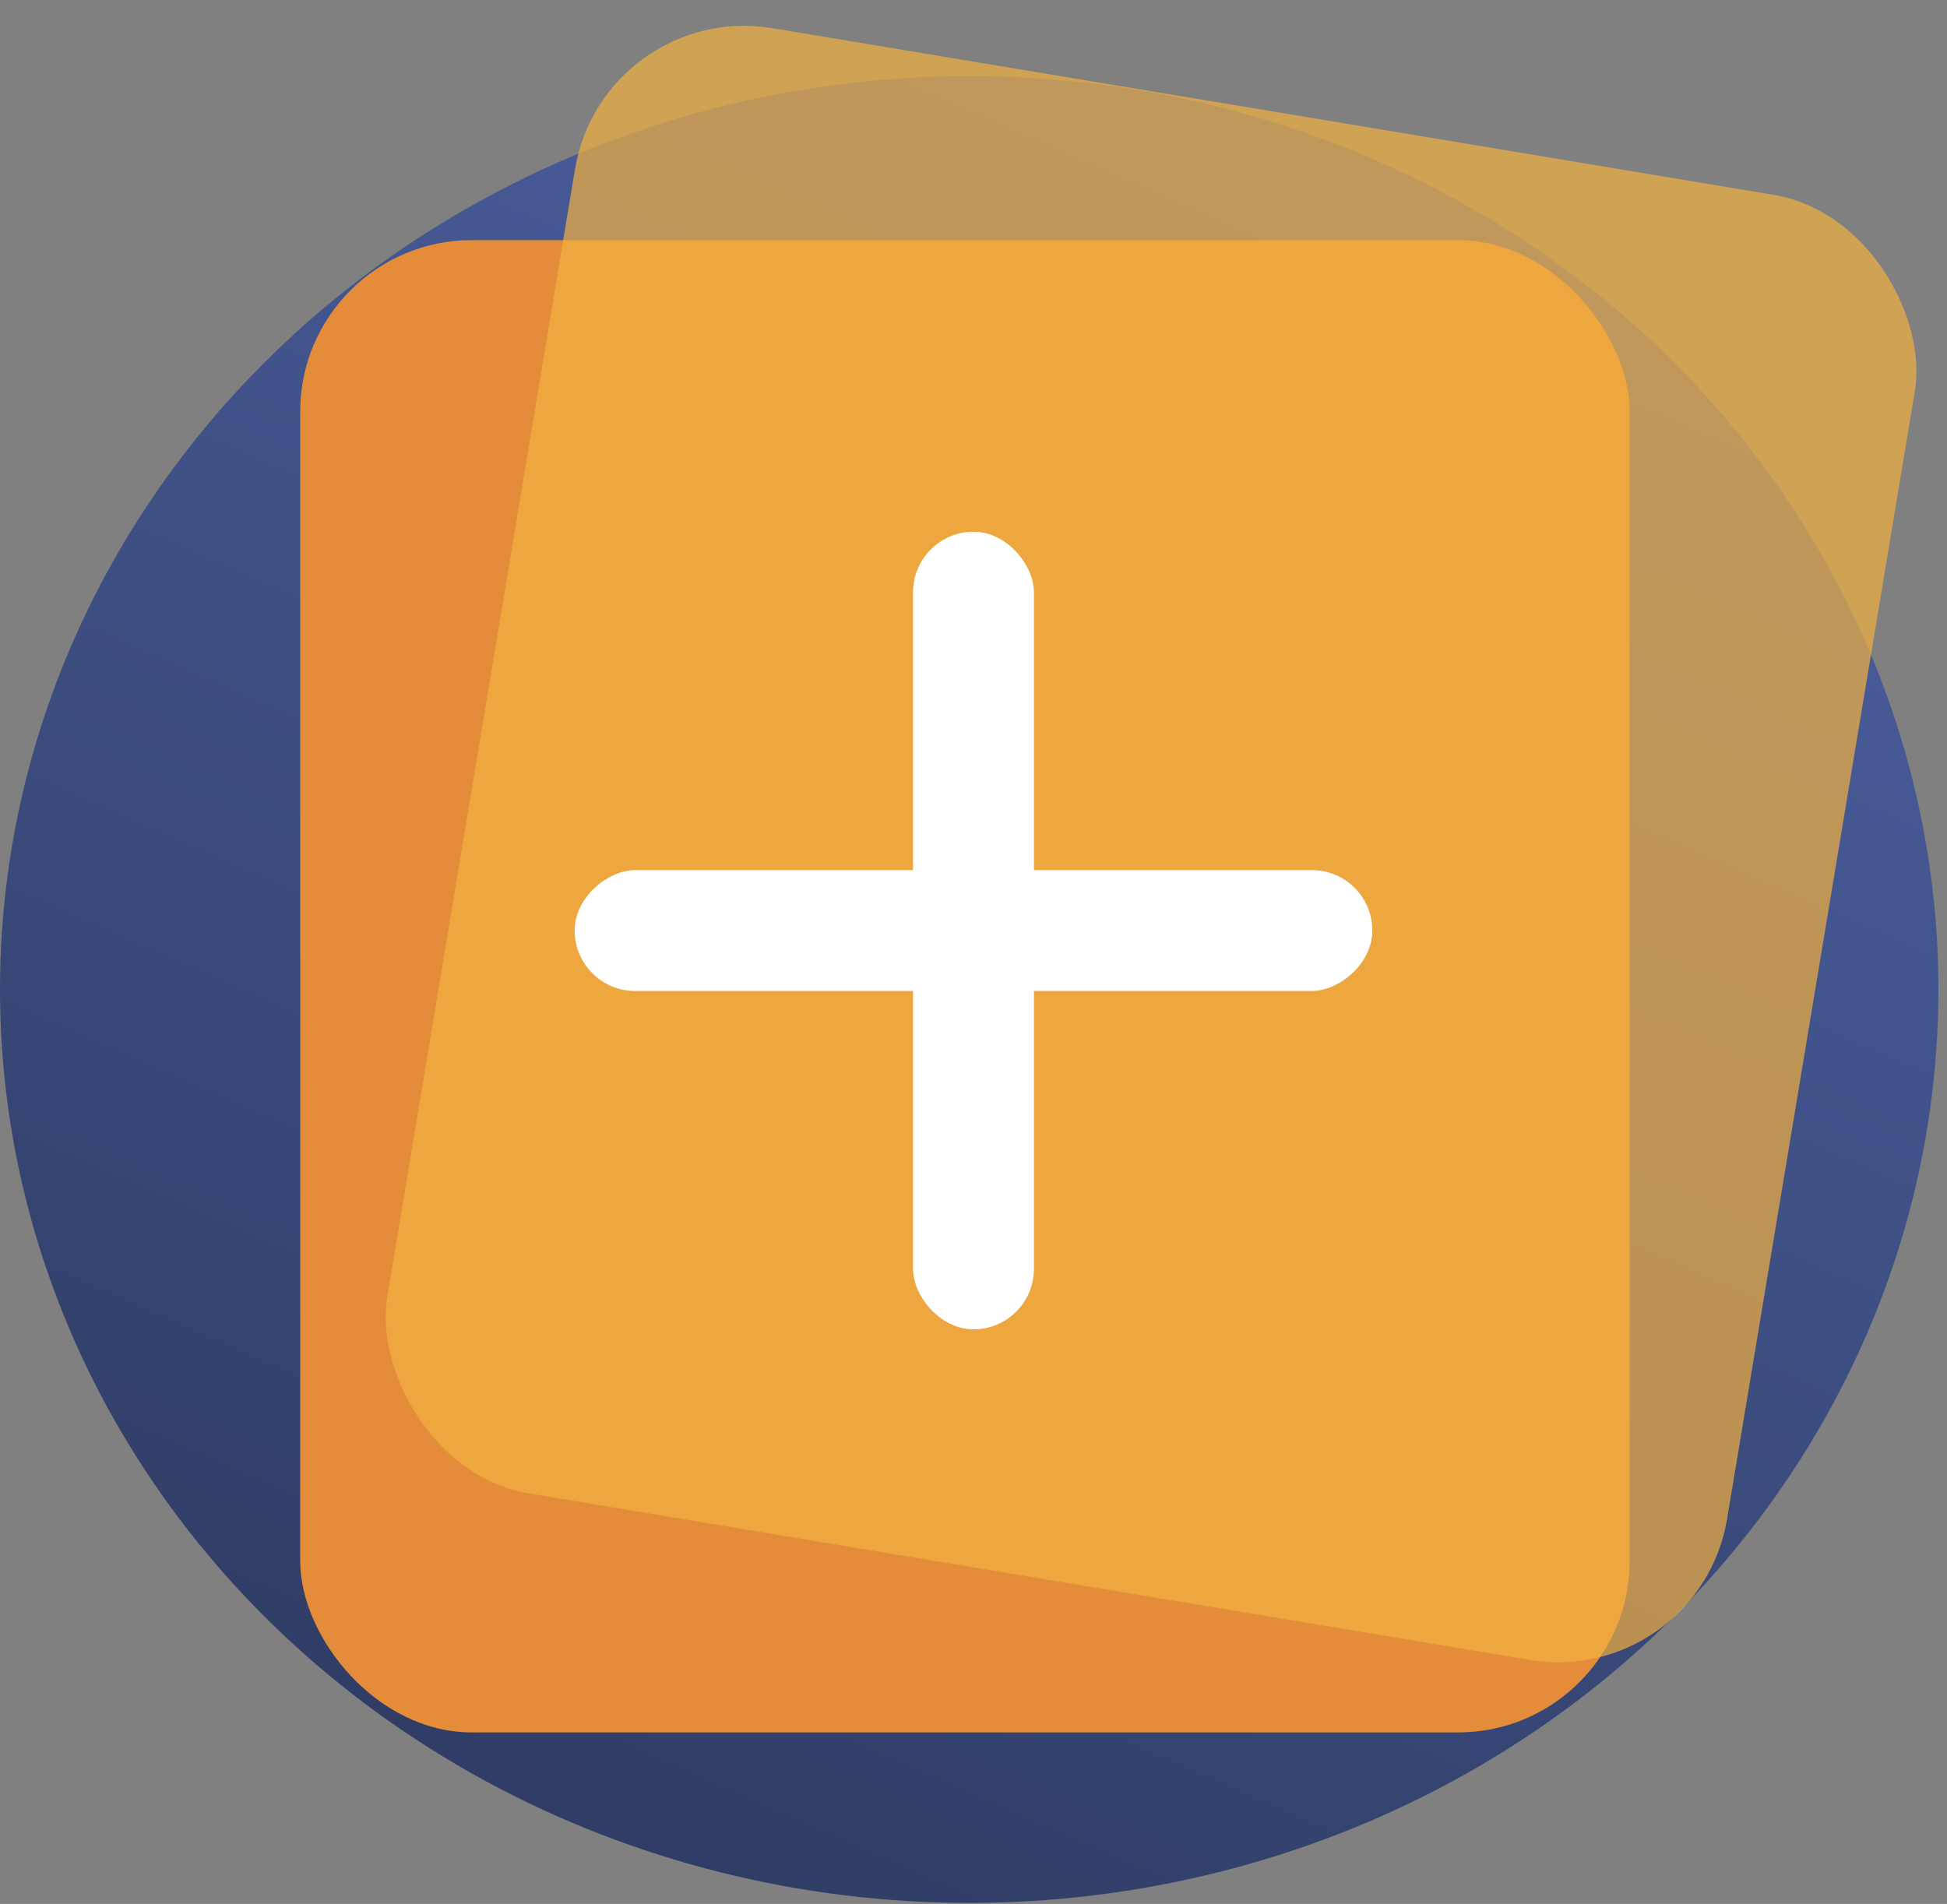 <svg width="227" height="222" viewBox="0 0 227 222" fill="none" xmlns="http://www.w3.org/2000/svg">
<rect x="0" y="0" width="227" height="222" fill="#808080" stroke="none"/>
<ellipse cx="113" cy="115.376" rx="113" ry="106.5" fill="url(#paint0_linear_289_93)"/>
<rect x="35" y="28" width="155" height="174" rx="20" fill="#E48C39"/>
<rect x="70.322" width="158.345" height="173.186" rx="20" transform="rotate(9.452 70.322 0)" fill="#F3B141" fill-opacity="0.7"/>
<rect x="106.455" y="62" width="14.091" height="93" rx="7.045" fill="white"/>
<rect x="67" y="115.546" width="14.091" height="93" rx="7.045" transform="rotate(-90 67 115.546)" fill="white"/>
<defs>
<linearGradient id="paint0_linear_289_93" x1="181" y1="39.376" x2="23.5" y2="396.876" gradientUnits="userSpaceOnUse">
<stop stop-color="#495D9B"/>
<stop offset="1" stop-color="#192035"/>
</linearGradient>
</defs>
</svg>
